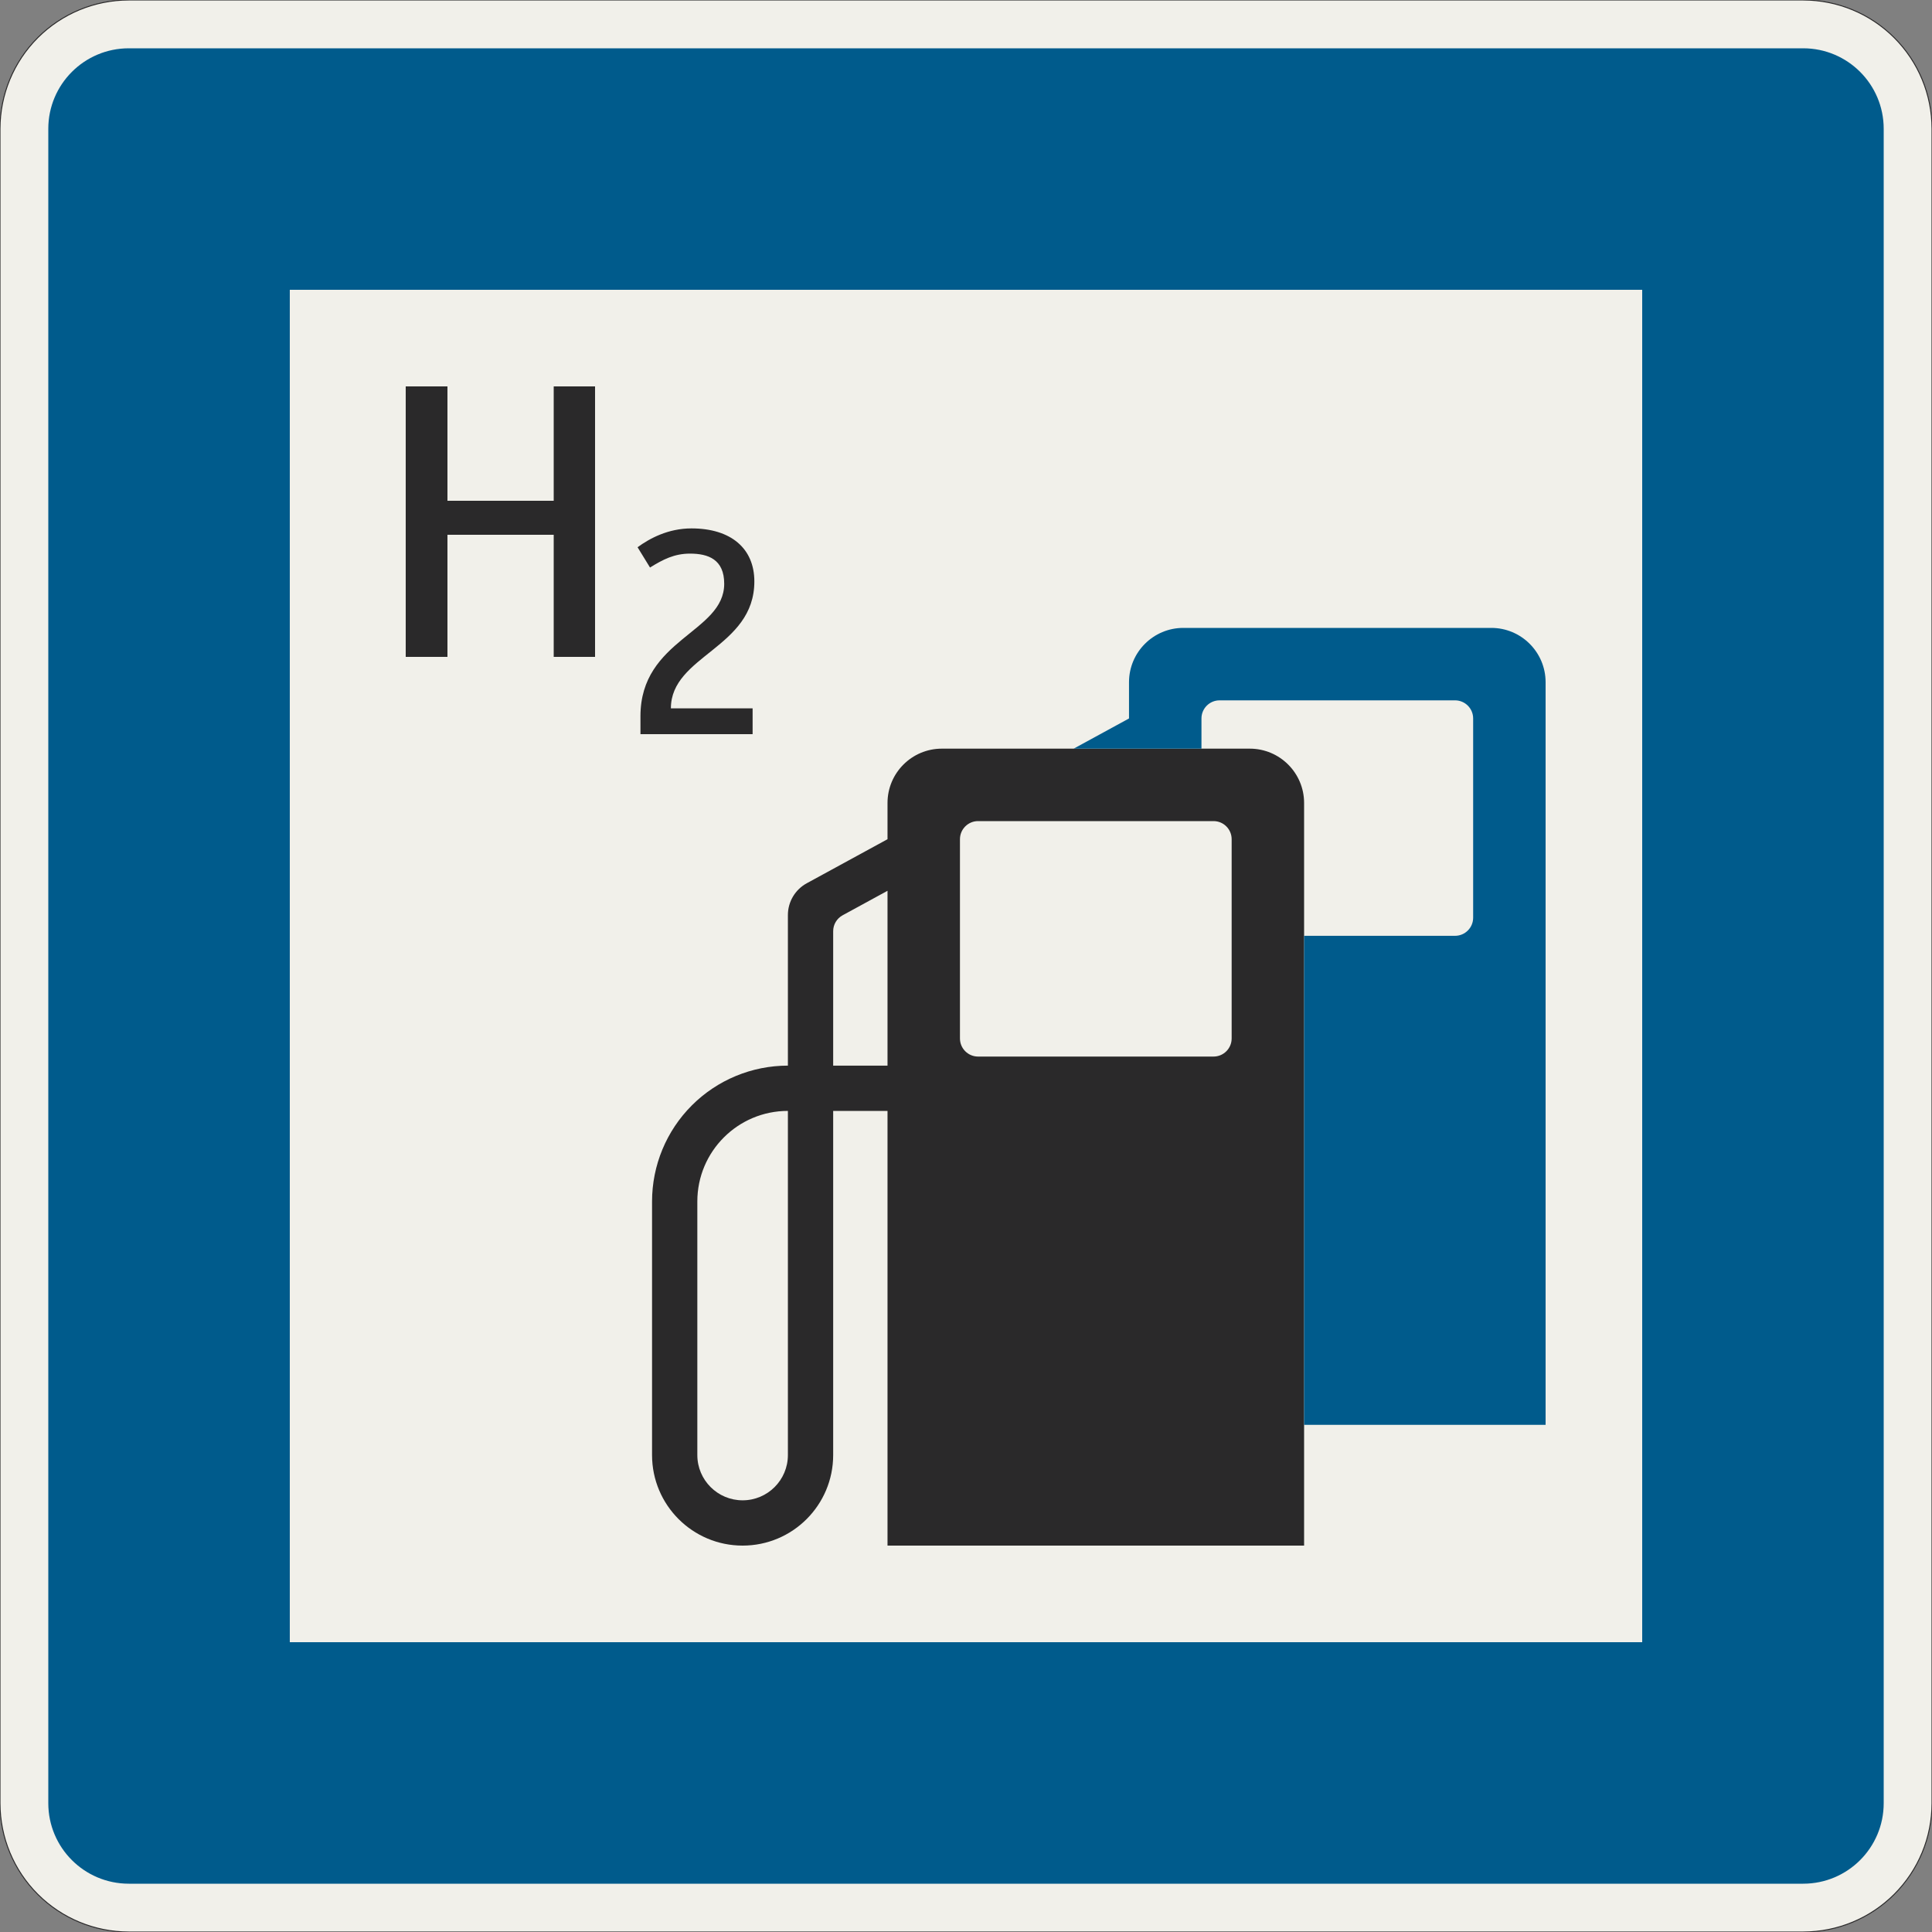 <?xml version="1.0" encoding="UTF-8"?>
<svg xmlns="http://www.w3.org/2000/svg" xmlns:xlink="http://www.w3.org/1999/xlink" width="600mm" height="600mm" viewBox="0 0 6000 6000" version="1.1">
<rect x="0" y="0" width="6000" height="6000" fill="#808080" stroke="none"/>
<defs>
<g>
<symbol overflow="visible" id="glyph0-0">
<path style="stroke:none;" d="M 96 0 L 576 0 L 576 -840 L 96 -840 Z M 200.406 -104.406 L 200.406 -735.594 L 471.594 -735.594 L 471.594 -104.406 Z M 200.406 -104.406 "/>
</symbol>
<symbol overflow="visible" id="glyph0-1">
<path style="stroke:none;" d="M 690 0 L 690 -840 L 561.594 -840 L 561.594 -484.797 L 231.594 -484.797 L 231.594 -840 L 102 -840 L 102 0 L 231.594 0 L 231.594 -379.203 L 561.594 -379.203 L 561.594 0 Z M 690 0 "/>
</symbol>
<symbol overflow="visible" id="glyph1-0">
<path style="stroke:none;" d="M 72 0 L 432 0 L 432 -630 L 72 -630 Z M 150.297 -78.297 L 150.297 -551.703 L 353.703 -551.703 L 353.703 -78.297 Z M 150.297 -78.297 "/>
</symbol>
<symbol overflow="visible" id="glyph1-1">
<path style="stroke:none;" d="M 198.906 -560.703 C 255.594 -560.703 305.094 -542.703 305.094 -467.094 C 305.094 -315 45 -296.094 45 -55.797 L 45 0 L 393.297 0 L 393.297 -80.094 L 139.5 -80.094 C 139.5 -244.797 398.703 -267.297 398.703 -474.297 C 398.703 -576.906 325.797 -639 203.406 -639 C 130.5 -639 72.906 -607.5 36 -580.5 L 74.703 -517.5 C 115.203 -542.703 150.297 -560.703 198.906 -560.703 Z M 198.906 -560.703 "/>
</symbol>
</g>
</defs>
<g id="surface466">
<path style="fill-rule:evenodd;fill:rgb(94.51%,94.118%,91.765%);fill-opacity:1;stroke-width:0.3;stroke-linecap:butt;stroke-linejoin:miter;stroke:rgb(16.471%,16.078%,16.471%);stroke-opacity:1;stroke-miterlimit:3;" d="M -260 -300 C -270.609 -300 -280.783 -295.786 -288.284 -288.284 C -295.786 -280.783 -300 -270.609 -300 -260 L -300 260 C -300 270.609 -295.786 280.783 -288.284 288.284 C -280.783 295.786 -270.609 300 -260 300 L 260 300 C 270.609 300 280.783 295.786 288.284 288.284 C 295.786 280.783 300 270.609 300 260 L 300 -260 C 300 -270.609 295.786 -280.783 288.284 -288.284 C 280.783 -295.786 270.609 -300 260 -300 L -260 -300 " transform="matrix(10,0,0,-10,3000,3000)"/>
<path style=" stroke:none;fill-rule:evenodd;fill:rgb(0%,35.686%,54.902%);fill-opacity:1;" d="M 400 5850 C 261.93 5850 150 5738.07 150 5600 L 150 400 C 150 261.93 261.93 150 400 150 L 5600 150 C 5738.07 150 5850 261.93 5850 400 L 5850 5600 C 5850 5738.07 5738.07 5850 5600 5850 L 400 5850 "/>
<path style=" stroke:none;fill-rule:evenodd;fill:rgb(94.51%,94.118%,91.765%);fill-opacity:1;" d="M 900 5100 L 900 900 L 5100 900 L 5100 5100 L 900 5100 "/>
<path style=" stroke:none;fill-rule:evenodd;fill:rgb(16.471%,16.078%,16.471%);fill-opacity:1;" d="M 2756.25 4800 L 4050 4800 L 4050 2493.75 C 4050 2400.551 3974.449 2325 3881.25 2325 L 2925 2325 C 2831.801 2325 2756.25 2400.551 2756.25 2493.75 L 2756.25 2606.25 L 2505.504 2743.02 C 2469.363 2762.734 2446.875 2800.613 2446.875 2841.781 L 2446.875 3309.375 C 2334.988 3309.375 2227.68 3353.824 2148.562 3432.938 C 2069.449 3512.055 2025 3619.363 2025 3731.25 L 2025 4518.75 C 2025 4674.082 2150.918 4800 2306.25 4800 C 2461.582 4800 2587.5 4674.082 2587.5 4518.75 L 2587.5 3450 L 2756.25 3450 L 2756.25 4800 M 2756.25 2766.434 L 2616.816 2842.488 C 2598.742 2852.348 2587.5 2871.285 2587.5 2891.871 L 2587.5 3309.375 L 2756.25 3309.375 L 2756.25 2766.434 M 2446.875 3450 C 2291.543 3450 2165.625 3575.918 2165.625 3731.25 L 2165.625 4518.75 C 2165.625 4596.414 2228.586 4659.375 2306.25 4659.375 C 2383.914 4659.375 2446.875 4596.414 2446.875 4518.75 L 2446.875 3450 M 2981.25 3225 C 2981.25 3256.066 3006.434 3281.25 3037.5 3281.25 L 3768.75 3281.25 C 3799.816 3281.25 3825 3256.066 3825 3225 L 3825 2606.25 C 3825 2575.184 3799.816 2550 3768.75 2550 L 3037.5 2550 C 3006.434 2550 2981.25 2575.184 2981.25 2606.25 L 2981.25 3225 "/>
<path style=" stroke:none;fill-rule:evenodd;fill:rgb(0%,35.686%,54.902%);fill-opacity:1;" d="M 4050 4425 L 4800 4425 L 4800 2118.75 C 4800 2025.551 4724.449 1950 4631.25 1950 L 3675 1950 C 3581.801 1950 3506.25 2025.551 3506.25 2118.75 L 3506.25 2231.25 L 3334.375 2325 L 3881.25 2325 C 3974.449 2325 4050 2400.551 4050 2493.75 L 4050 4425 M 4050 2906.25 L 4518.75 2906.25 C 4549.816 2906.25 4575 2881.066 4575 2850 L 4575 2231.25 C 4575 2200.184 4549.816 2175 4518.75 2175 L 3787.5 2175 C 3756.434 2175 3731.25 2200.184 3731.25 2231.25 L 3731.25 2325 L 3881.25 2325 C 3974.449 2325 4050 2400.551 4050 2493.75 L 4050 2906.25 "/>
<g style="fill:rgb(16.471%,16.078%,16.471%);fill-opacity:1;">
  <use xlink:href="#glyph0-1" x="1158" y="2040"/>
</g>
<g style="fill:rgb(16.471%,16.078%,16.471%);fill-opacity:1;">
  <use xlink:href="#glyph1-1" x="1944" y="2280"/>
</g>
</g>
</svg>

